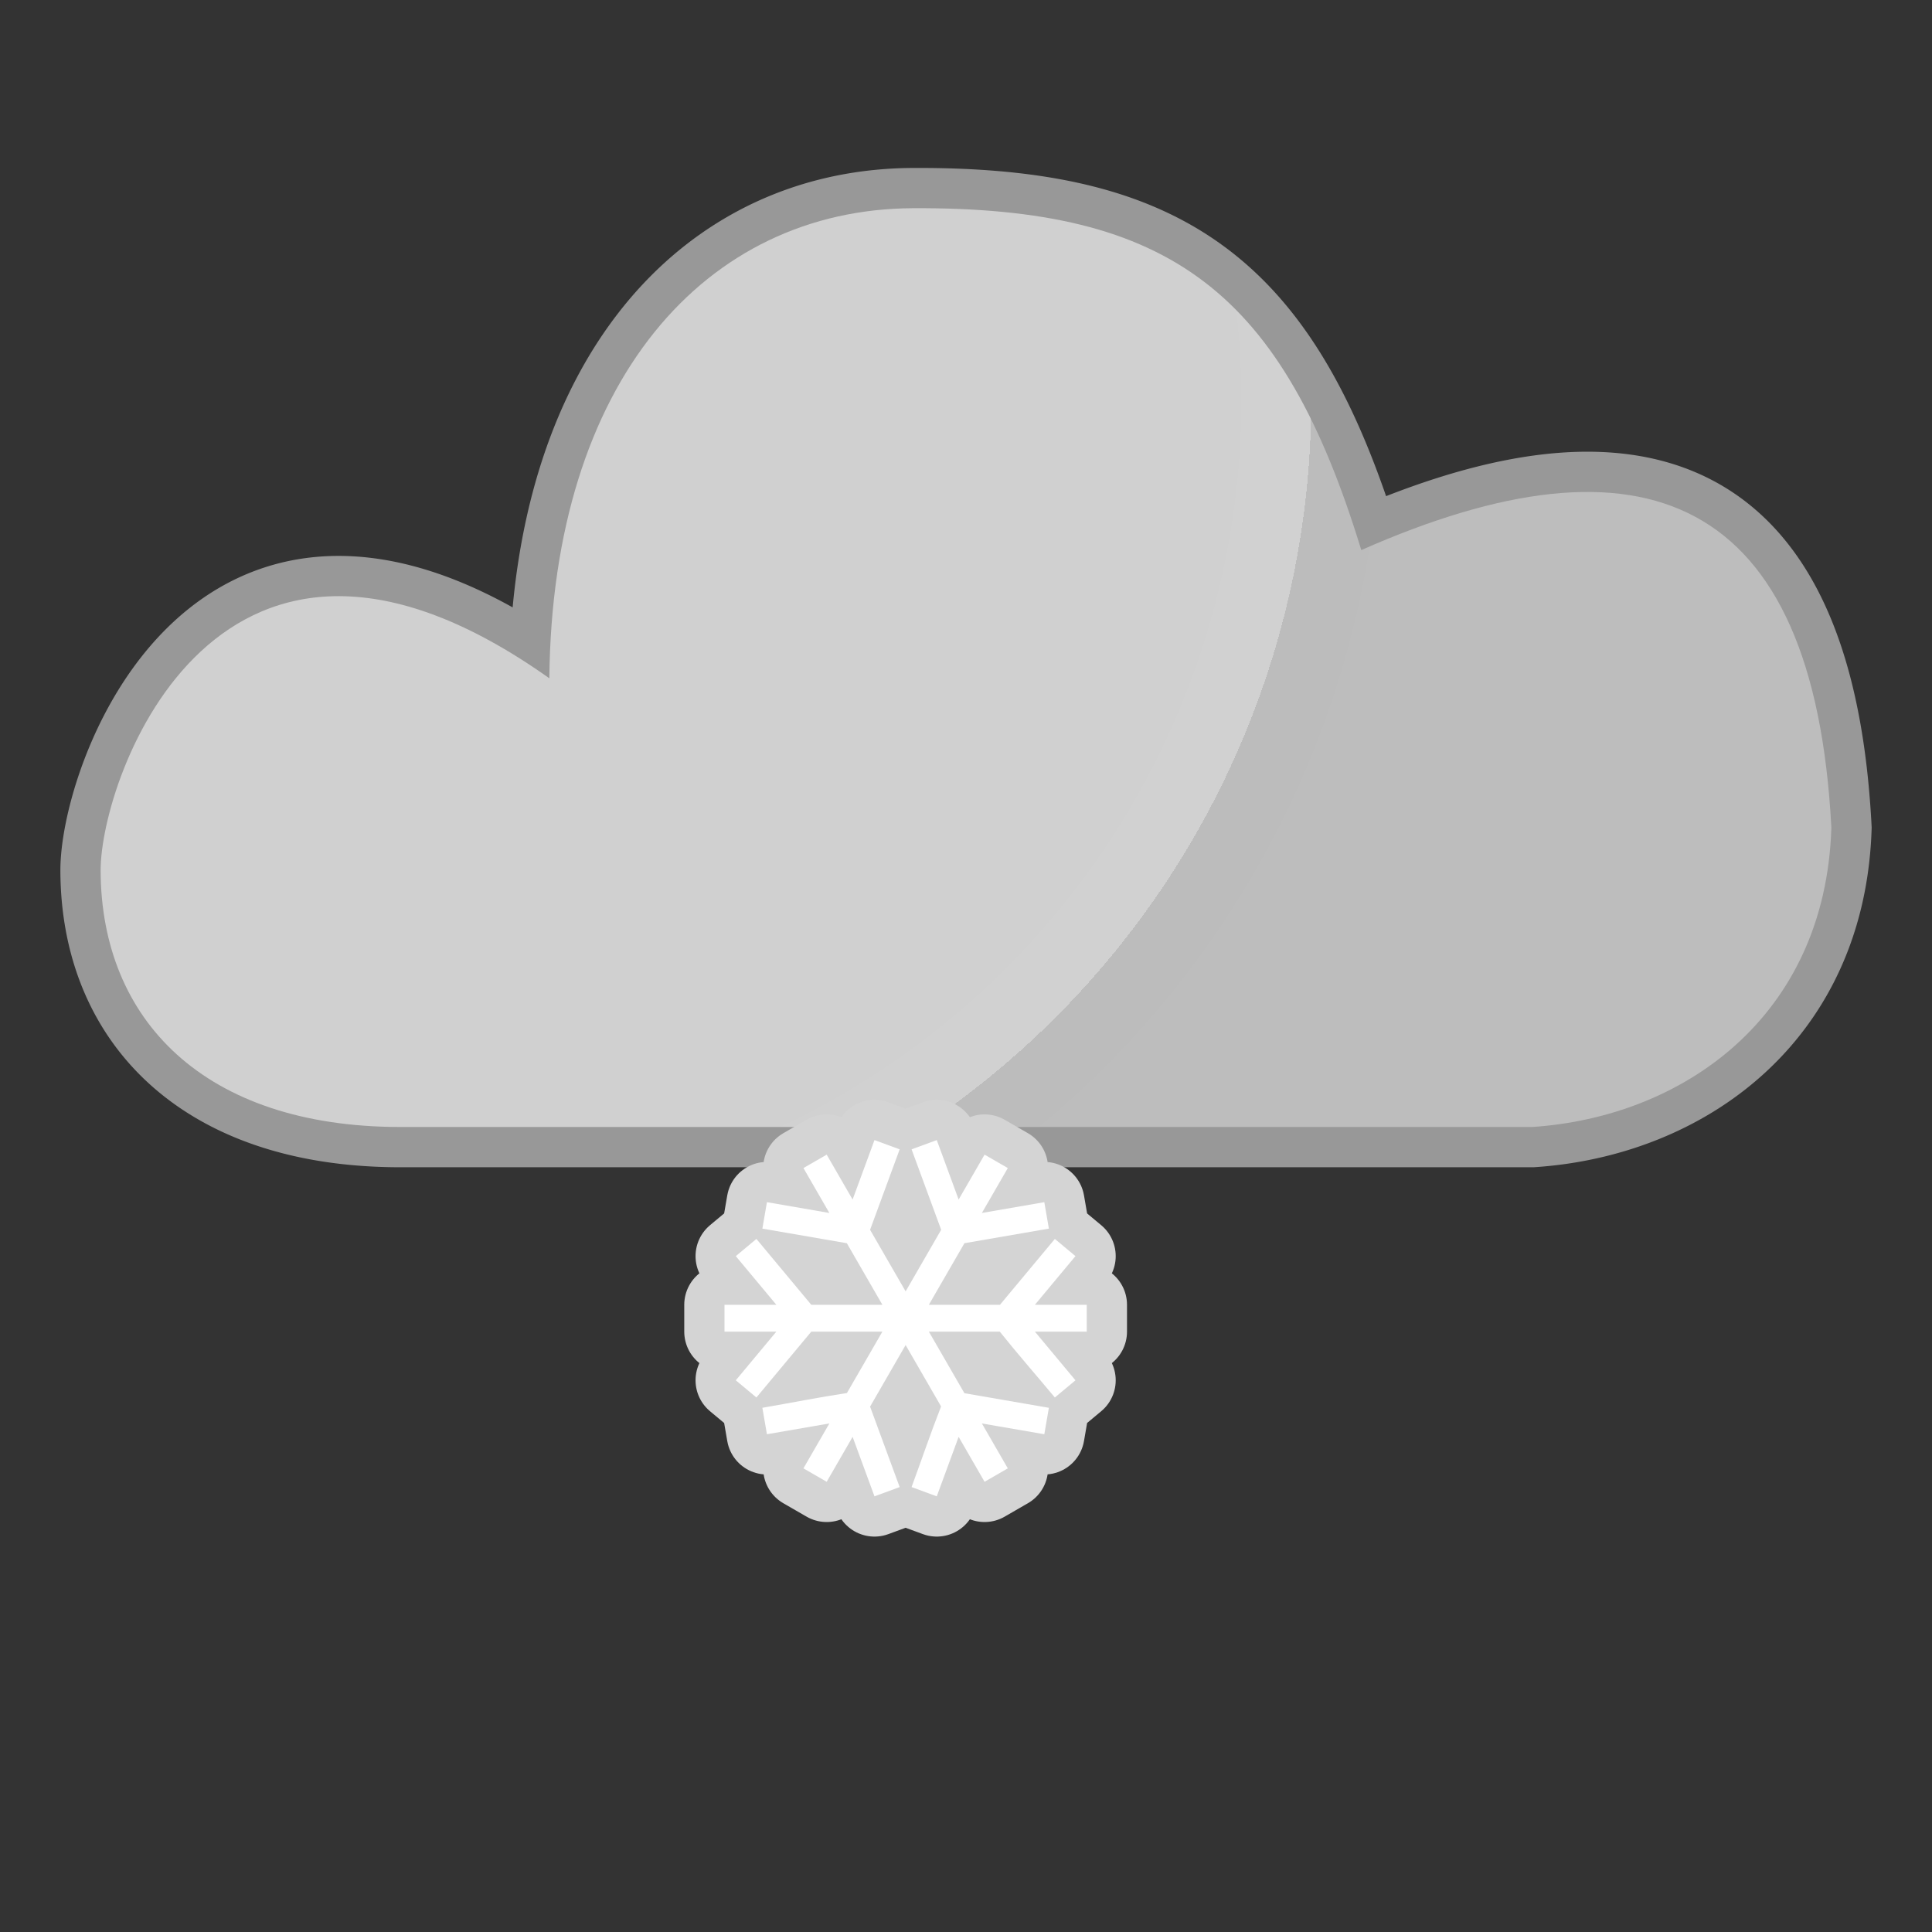 <?xml version="1.0" encoding="UTF-8" standalone="no"?>
<!DOCTYPE svg PUBLIC "-//W3C//DTD SVG 1.1//EN" "http://www.w3.org/Graphics/SVG/1.1/DTD/svg11.dtd">
<svg width="100%" height="100%" viewBox="0 0 300 300" version="1.1" xmlns="http://www.w3.org/2000/svg" xmlns:xlink="http://www.w3.org/1999/xlink" xml:space="preserve" xmlns:serif="http://www.serif.com/" style="fill-rule:evenodd;clip-rule:evenodd;stroke-linejoin:round;stroke-miterlimit:1.414;">
    <rect x="0" y="0" width="300" height="300" fill="#333333" stroke="none"/>
    <path d="M247.009,70.143L247.224,70.146L247.439,70.149L247.654,70.153L247.868,70.159L248.081,70.165L248.295,70.172L248.508,70.179L248.721,70.188L248.934,70.198L249.146,70.208L249.358,70.219L249.57,70.232L249.781,70.245L249.992,70.259L250.203,70.274L250.413,70.29L250.623,70.306L250.833,70.324L251.043,70.343L251.252,70.362L251.46,70.383L251.669,70.404L251.877,70.426L252.085,70.449L252.292,70.473L252.499,70.498L252.706,70.524L252.913,70.551L253.119,70.579L253.325,70.607L253.53,70.637L253.735,70.668L253.94,70.699L254.145,70.732L254.348,70.765L254.552,70.799L254.756,70.835L254.958,70.871L255.162,70.908L255.364,70.946L255.565,70.985L255.767,71.025L255.968,71.066L256.17,71.108L256.37,71.151L256.57,71.195L256.77,71.24L256.969,71.286L257.169,71.333L257.366,71.38L257.564,71.429L257.763,71.479L257.961,71.53L258.157,71.581L258.354,71.634L258.55,71.688L258.746,71.742L258.943,71.798L259.137,71.855L259.331,71.912L259.526,71.971L259.72,72.03L259.913,72.091L260.107,72.153L260.3,72.216L260.491,72.279L260.683,72.344L260.874,72.409L261.064,72.475L261.255,72.543L261.445,72.612L261.635,72.682L261.825,72.752L262.012,72.823L262.201,72.896L262.389,72.97L262.577,73.045L262.764,73.12L262.949,73.197L263.135,73.274L263.321,73.353L263.506,73.433L263.691,73.514L263.874,73.595L264.058,73.678L264.241,73.762L264.424,73.846L264.606,73.932L264.786,74.019L264.967,74.106L265.148,74.195L265.328,74.285L265.508,74.376L265.688,74.468L265.866,74.561L266.043,74.654L266.22,74.749L266.397,74.845L266.574,74.942L266.75,75.04L266.923,75.138L267.101,75.24L267.275,75.341L267.447,75.441L267.62,75.545L267.793,75.649L267.963,75.752L268.134,75.859L268.307,75.967L268.478,76.075L268.645,76.183L268.815,76.293L268.983,76.404L269.151,76.516L269.319,76.629L269.484,76.742L269.652,76.858L269.817,76.974L269.98,77.089L270.145,77.208L270.309,77.326L270.472,77.446L270.634,77.567L270.796,77.689L270.958,77.812L271.118,77.936L271.278,78.061L271.435,78.185L271.594,78.311L271.755,78.441L271.91,78.568L272.067,78.697L272.225,78.83L272.378,78.959L272.533,79.092L272.687,79.225L272.841,79.359L272.994,79.495L273.144,79.629L273.298,79.768L273.449,79.906L273.599,80.045L273.749,80.185L273.895,80.324L274.044,80.466L274.194,80.611L274.34,80.754L274.484,80.897L274.63,81.042L274.777,81.191L274.921,81.338L275.062,81.484L275.205,81.633L275.347,81.783L275.489,81.934L275.632,82.088L275.772,82.241L275.909,82.392L276.048,82.547L276.186,82.702L276.323,82.858L276.462,83.018L276.598,83.176L276.731,83.333L276.865,83.492L276.999,83.653L277.132,83.815L277.267,83.98L277.399,84.143L277.528,84.304L277.658,84.469L277.79,84.638L277.919,84.805L278.045,84.969L278.173,85.138L278.302,85.31L278.428,85.48L278.551,85.648L278.678,85.823L278.802,85.996L278.926,86.169L279.048,86.343L279.17,86.519L279.292,86.695L279.412,86.872L279.532,87.049L279.652,87.228L279.77,87.407L279.888,87.587L280.007,87.771L280.124,87.953L280.238,88.133L280.353,88.316L280.469,88.504L280.583,88.689L280.696,88.875L280.808,89.061L280.92,89.249L281.031,89.437L281.141,89.627L281.253,89.82L281.362,90.01L281.468,90.199L281.578,90.395L281.685,90.588L281.791,90.782L281.896,90.977L282.001,91.172L282.106,91.369L282.209,91.566L282.314,91.767L282.416,91.966L282.517,92.166L282.618,92.366L282.719,92.568L282.818,92.77L282.917,92.973L283.015,93.176L283.114,93.384L283.211,93.589L283.306,93.792L283.403,94.002L283.5,94.213L283.592,94.418L283.686,94.628L283.78,94.841L283.873,95.052L283.964,95.263L284.055,95.476L284.146,95.689L284.237,95.906L284.326,96.121L284.414,96.337L284.502,96.553L284.589,96.77L284.677,96.991L284.761,97.207L284.847,97.427L284.932,97.65L285.018,97.874L285.101,98.096L285.182,98.316L285.265,98.543L285.347,98.767L285.427,98.992L285.509,99.221L285.587,99.445L285.666,99.672L285.745,99.904L285.824,100.136L285.901,100.366L285.976,100.594L286.053,100.828L286.129,101.064L286.202,101.294L286.276,101.528L286.35,101.765L286.423,102.001L286.496,102.24L286.567,102.477L286.638,102.715L286.708,102.954L286.779,103.198L286.916,103.678L287.051,104.164L287.184,104.654L287.314,105.146L287.442,105.642L287.567,106.141L287.69,106.643L287.811,107.149L287.929,107.659L288.045,108.171L288.158,108.687L288.269,109.207L288.378,109.729L288.484,110.254L288.588,110.782L288.689,111.314L288.789,111.85L288.885,112.389L288.98,112.93L289.072,113.477L289.162,114.027L289.249,114.578L289.334,115.133L289.417,115.693L289.497,116.256L289.575,116.821L289.65,117.39L289.724,117.963L289.795,118.538L289.864,119.118L289.93,119.701L289.994,120.287L290.056,120.877L290.115,121.47L290.172,122.066L290.227,122.667L290.279,123.271L290.33,123.878L290.377,124.489L290.423,125.102L290.466,125.719L290.507,126.339L290.546,126.964L290.583,127.594L290.631,128.49L290.609,129.129L290.593,129.508L290.576,129.886L290.556,130.263L290.534,130.637L290.51,131.01L290.484,131.384L290.456,131.757L290.426,132.126L290.394,132.495L290.359,132.865L290.322,133.231L290.284,133.597L290.243,133.961L290.2,134.325L290.155,134.687L290.109,135.048L290.059,135.408L290.009,135.765L289.956,136.123L289.9,136.482L289.843,136.836L289.784,137.188L289.723,137.542L289.66,137.892L289.595,138.241L289.527,138.591L289.457,138.941L289.386,139.287L289.314,139.629L289.239,139.973L289.161,140.317L289.082,140.659L289.001,140.999L288.917,141.338L288.833,141.674L288.746,142.011L288.657,142.346L288.566,142.679L288.473,143.012L288.378,143.344L288.282,143.673L288.184,144.001L288.083,144.33L287.981,144.655L287.877,144.979L287.771,145.305L287.663,145.627L287.553,145.947L287.442,146.267L287.329,146.583L287.214,146.9L287.097,147.216L286.978,147.53L286.857,147.844L286.735,148.154L286.61,148.465L286.484,148.775L286.356,149.081L286.227,149.386L286.095,149.693L285.962,149.995L285.828,150.297L285.69,150.599L285.552,150.898L285.412,151.196L285.271,151.49L285.128,151.785L284.982,152.081L284.835,152.374L284.687,152.664L284.537,152.952L284.385,153.24L284.231,153.528L284.076,153.814L283.918,154.099L283.76,154.381L283.602,154.659L283.44,154.94L283.275,155.22L283.112,155.494L282.945,155.772L282.777,156.045L282.609,156.316L282.437,156.589L282.264,156.859L282.091,157.125L281.915,157.393L281.738,157.658L281.559,157.923L281.378,158.186L281.197,158.446L281.014,158.705L280.829,158.964L280.644,159.219L280.457,159.474L280.267,159.729L280.077,159.981L279.885,160.231L279.692,160.48L279.498,160.728L279.302,160.974L279.105,161.219L278.906,161.463L278.706,161.705L278.505,161.944L278.302,162.184L278.098,162.422L277.894,162.657L277.686,162.892L277.479,163.124L277.27,163.355L277.059,163.586L276.848,163.814L276.635,164.041L276.42,164.268L276.204,164.491L275.989,164.712L275.772,164.933L275.551,165.154L275.33,165.373L275.11,165.588L274.888,165.802L274.664,166.016L274.438,166.23L274.212,166.44L273.986,166.648L273.756,166.856L273.528,167.062L273.298,167.266L273.065,167.47L272.832,167.671L272.599,167.871L272.364,168.069L272.128,168.266L271.891,168.461L271.653,168.656L271.414,168.848L271.173,169.039L270.932,169.229L270.691,169.416L270.447,169.603L270.203,169.788L269.959,169.971L269.713,170.153L269.465,170.334L269.216,170.514L268.967,170.691L268.719,170.866L268.469,171.04L268.216,171.214L267.963,171.386L267.71,171.556L267.455,171.724L267.2,171.891L266.944,172.057L266.688,172.22L266.431,172.383L266.172,172.544L265.911,172.705L265.651,172.862L265.39,173.019L265.127,173.174L264.865,173.328L264.602,173.479L264.338,173.63L264.072,173.78L263.806,173.927L263.541,174.073L263.273,174.218L263.004,174.362L262.737,174.503L262.467,174.643L262.197,174.782L261.925,174.92L261.653,175.056L261.381,175.19L261.108,175.323L260.835,175.454L260.561,175.584L260.285,175.713L260.01,175.84L259.734,175.965L259.456,176.09L259.179,176.212L258.9,176.334L258.622,176.453L258.342,176.572L258.063,176.688L257.783,176.804L257.501,176.918L257.22,177.03L256.937,177.141L256.654,177.251L256.371,177.359L256.086,177.466L255.802,177.571L255.518,177.674L255.232,177.776L254.947,177.877L254.659,177.977L254.373,178.075L254.085,178.171L253.797,178.266L253.509,178.36L253.22,178.452L252.931,178.542L252.641,178.632L252.35,178.72L252.06,178.806L251.769,178.891L251.477,178.974L251.186,179.056L250.893,179.137L250.6,179.216L250.307,179.294L250.013,179.37L249.719,179.445L249.425,179.519L249.131,179.591L248.836,179.661L248.54,179.731L248.245,179.798L247.949,179.865L247.652,179.929L247.356,179.993L247.058,180.055L246.761,180.116L246.464,180.175L246.166,180.232L245.868,180.289L245.569,180.344L245.27,180.397L244.971,180.449L244.672,180.5L244.372,180.549L244.073,180.597L243.773,180.643L243.473,180.688L243.173,180.732L242.871,180.774L242.57,180.815L242.269,180.854L241.969,180.892L241.667,180.928L241.365,180.963L241.063,180.997L240.761,181.029L240.459,181.06L240.157,181.089L239.854,181.117L239.552,181.144L239.249,181.169L238.946,181.193L238.643,181.215L238.14,181.25L62.065,181.25L61.685,181.249L61.305,181.246L60.926,181.241L60.548,181.235L60.171,181.227L59.795,181.218L59.421,181.207L59.047,181.194L58.675,181.18L58.304,181.164L57.935,181.146L57.566,181.127L57.199,181.106L56.832,181.084L56.467,181.06L56.103,181.034L55.741,181.007L55.379,180.978L55.019,180.948L54.659,180.916L54.302,180.883L53.945,180.848L53.589,180.811L53.235,180.773L52.882,180.733L52.53,180.691L52.179,180.648L51.83,180.603L51.481,180.557L51.135,180.509L50.788,180.46L50.443,180.409L50.1,180.356L49.757,180.302L49.416,180.247L49.077,180.189L48.737,180.131L48.4,180.07L48.063,180.008L47.728,179.945L47.395,179.88L47.062,179.813L46.731,179.745L46.4,179.675L46.071,179.603L45.743,179.531L45.417,179.456L45.091,179.38L44.767,179.302L44.444,179.223L44.123,179.143L43.802,179.06L43.483,178.976L43.166,178.891L42.848,178.804L42.533,178.716L42.219,178.626L41.906,178.534L41.594,178.441L41.284,178.347L40.975,178.251L40.666,178.153L40.36,178.054L40.055,177.953L39.75,177.851L39.448,177.747L39.146,177.641L38.845,177.534L38.547,177.426L38.249,177.316L37.953,177.205L37.658,177.092L37.364,176.978L37.071,176.862L36.779,176.744L36.489,176.625L36.201,176.504L35.914,176.382L35.628,176.259L35.343,176.134L35.06,176.007L34.778,175.879L34.497,175.75L34.217,175.618L33.939,175.486L33.662,175.352L33.387,175.216L33.114,175.079L32.841,174.941L32.57,174.801L32.299,174.659L32.031,174.516L31.764,174.372L31.498,174.226L31.234,174.079L30.97,173.929L30.709,173.779L30.449,173.628L30.19,173.475L29.933,173.32L29.676,173.163L29.422,173.006L29.169,172.847L28.917,172.687L28.667,172.525L28.417,172.361L28.17,172.197L27.924,172.031L27.68,171.864L27.437,171.695L27.194,171.524L26.953,171.351L26.715,171.178L26.48,171.005L26.243,170.828L26.007,170.65L25.777,170.473L25.544,170.292L25.313,170.11L25.087,169.928L24.86,169.744L24.634,169.558L24.409,169.37L24.188,169.182L23.967,168.993L23.747,168.801L23.53,168.609L23.314,168.416L23.1,168.221L22.886,168.024L22.674,167.826L22.466,167.629L22.257,167.428L22.049,167.225L21.846,167.025L21.641,166.82L21.438,166.613L21.239,166.407L21.04,166.2L20.844,165.992L20.647,165.78L20.452,165.568L20.26,165.355L20.07,165.142L19.88,164.926L19.693,164.71L19.506,164.491L19.321,164.271L19.141,164.054L18.959,163.832L18.779,163.608L18.601,163.386L18.426,163.162L18.251,162.935L18.077,162.707L17.908,162.481L17.738,162.251L17.569,162.02L17.404,161.789L17.239,161.555L17.075,161.32L16.915,161.087L16.756,160.852L16.597,160.614L16.442,160.377L16.287,160.136L16.134,159.895L15.983,159.655L15.833,159.412L15.687,159.17L15.541,158.927L15.396,158.68L15.253,158.433L15.112,158.184L14.974,157.937L14.837,157.689L14.7,157.438L14.566,157.186L14.433,156.933L14.303,156.681L14.175,156.428L14.047,156.172L13.922,155.915L13.797,155.657L13.676,155.401L13.557,155.144L13.437,154.883L13.32,154.622L13.205,154.359L13.091,154.096L12.98,153.835L12.871,153.573L12.762,153.307L12.655,153.04L12.55,152.773L12.447,152.507L12.346,152.238L12.246,151.968L12.148,151.701L12.052,151.429L11.957,151.157L11.865,150.887L11.773,150.613L11.684,150.339L11.596,150.063L11.51,149.787L11.426,149.514L11.344,149.236L11.263,148.961L11.184,148.682L11.107,148.402L11.031,148.122L10.957,147.841L10.885,147.562L10.814,147.28L10.745,146.997L10.678,146.713L10.613,146.432L10.549,146.147L10.487,145.861L10.426,145.575L10.368,145.288L10.311,145.003L10.256,144.715L10.202,144.423L10.151,144.137L10.101,143.85L10.052,143.556L10.005,143.265L9.96,142.976L9.917,142.683L9.875,142.39L9.835,142.097L9.796,141.803L9.76,141.508L9.725,141.213L9.692,140.92L9.66,140.624L9.63,140.327L9.602,140.029L9.575,139.732L9.55,139.433L9.527,139.134L9.505,138.835L9.485,138.535L9.467,138.237L9.45,137.936L9.435,137.631L9.422,137.332L9.41,137.03L9.4,136.724L9.392,136.423L9.385,136.119L9.38,135.815L9.377,135.51L9.375,135.198L9.375,134.97L9.378,134.736L9.383,134.505L9.39,134.269L9.399,134.031L9.41,133.792L9.424,133.551L9.439,133.309L9.456,133.065L9.476,132.816L9.497,132.569L9.52,132.321L9.545,132.07L9.572,131.818L9.602,131.56L9.633,131.301L9.666,131.043L9.7,130.784L9.738,130.516L9.776,130.253L9.817,129.988L9.859,129.719L9.904,129.447L9.951,129.174L9.999,128.902L10.049,128.625L10.101,128.347L10.155,128.066L10.212,127.784L10.269,127.501L10.33,127.216L10.391,126.929L10.456,126.638L10.522,126.348L10.59,126.056L10.659,125.763L10.731,125.466L10.805,125.169L10.881,124.872L10.959,124.57L11.039,124.267L11.121,123.966L11.205,123.662L11.292,123.353L11.379,123.047L11.469,122.741L11.561,122.43L11.656,122.116L11.753,121.803L11.851,121.491L11.952,121.176L12.054,120.86L12.159,120.543L12.266,120.225L12.375,119.907L12.486,119.587L12.6,119.266L12.716,118.943L12.833,118.62L12.953,118.297L13.076,117.972L13.2,117.647L13.326,117.32L13.456,116.992L13.586,116.666L13.719,116.34L13.855,116.011L13.993,115.681L14.133,115.353L14.275,115.023L14.42,114.692L14.567,114.361L14.717,114.03L14.868,113.698L15.022,113.367L15.178,113.037L15.336,112.705L15.498,112.372L15.662,112.04L15.827,111.708L15.997,111.375L16.167,111.043L16.34,110.712L16.516,110.379L16.694,110.048L16.875,109.718L17.058,109.385L17.243,109.056L17.432,108.724L17.623,108.394L17.816,108.065L18.012,107.735L18.211,107.406L18.412,107.078L18.615,106.751L18.821,106.424L19.032,106.096L19.242,105.772L19.456,105.448L19.675,105.122L19.893,104.801L20.115,104.479L20.342,104.157L20.569,103.837L20.8,103.518L21.034,103.199L21.27,102.883L21.509,102.568L21.751,102.253L21.997,101.939L22.244,101.628L22.494,101.319L22.748,101.009L23.005,100.701L23.265,100.395L23.526,100.092L23.792,99.789L24.06,99.488L24.327,99.195L24.469,99.039L24.605,98.893L24.744,98.744L24.884,98.596L25.022,98.451L25.165,98.302L25.305,98.157L25.446,98.014L25.591,97.866L25.736,97.721L25.879,97.579L26.024,97.435L26.171,97.291L26.316,97.151L26.464,97.009L26.615,96.865L26.763,96.726L26.911,96.588L27.064,96.446L27.216,96.306L27.367,96.17L27.52,96.032L27.675,95.894L27.83,95.758L27.986,95.621L28.142,95.486L28.3,95.351L28.456,95.219L28.615,95.085L28.775,94.953L28.936,94.82L29.097,94.689L29.26,94.558L29.423,94.428L29.585,94.301L29.749,94.172L29.917,94.043L30.083,93.915L30.248,93.791L30.416,93.665L30.585,93.54L30.755,93.416L30.925,93.293L31.096,93.17L31.268,93.049L31.441,92.928L31.615,92.808L31.789,92.688L31.965,92.57L32.141,92.452L32.318,92.336L32.496,92.22L32.674,92.105L32.854,91.99L33.034,91.877L33.215,91.765L33.397,91.653L33.58,91.543L33.764,91.433L33.948,91.324L34.135,91.215L34.321,91.108L34.506,91.003L34.694,90.899L34.884,90.794L35.074,90.69L35.262,90.589L35.453,90.488L35.647,90.387L35.839,90.288L36.033,90.19L36.229,90.092L36.424,89.996L36.618,89.902L36.815,89.808L37.014,89.715L37.213,89.623L37.412,89.532L37.612,89.443L37.813,89.354L38.016,89.266L38.218,89.18L38.42,89.095L38.625,89.011L38.832,88.927L39.036,88.846L39.243,88.765L39.451,88.685L39.659,88.607L39.868,88.53L40.078,88.454L40.289,88.379L40.501,88.305L40.712,88.233L40.927,88.162L41.139,88.092L41.353,88.024L41.569,87.956L41.786,87.889L42.003,87.824L42.219,87.761L42.438,87.699L42.659,87.637L42.877,87.578L43.099,87.519L43.321,87.462L43.542,87.406L43.765,87.351L43.989,87.298L44.213,87.246L44.438,87.196L44.664,87.146L44.891,87.098L45.118,87.052L45.346,87.007L45.574,86.963L45.804,86.921L46.035,86.88L46.265,86.84L46.496,86.802L46.729,86.765L46.961,86.73L47.195,86.696L47.43,86.664L47.664,86.633L47.9,86.603L48.136,86.575L48.373,86.548L48.611,86.523L48.849,86.499L49.087,86.477L49.327,86.456L49.567,86.436L49.808,86.419L50.049,86.402L50.291,86.387L50.534,86.374L50.777,86.362L51.021,86.352L51.266,86.343L51.511,86.335L51.756,86.329L52.003,86.325L52.25,86.322L52.497,86.321L52.745,86.321L52.994,86.323L53.243,86.327L53.493,86.331L53.744,86.338L53.995,86.346L54.246,86.356L54.498,86.367L54.751,86.379L55.005,86.394L55.258,86.41L55.513,86.427L55.768,86.446L56.024,86.467L56.279,86.489L56.536,86.513L56.793,86.538L57.051,86.565L57.309,86.594L57.568,86.624L57.827,86.656L58.087,86.689L58.347,86.724L58.609,86.761L58.87,86.799L59.132,86.839L59.394,86.881L59.658,86.924L59.921,86.969L60.185,87.015L60.45,87.063L60.715,87.113L60.98,87.164L61.246,87.217L61.513,87.272L61.78,87.328L62.048,87.386L62.316,87.446L62.585,87.507L62.854,87.57L63.124,87.635L63.394,87.701L63.665,87.769L63.937,87.839L64.207,87.91L64.48,87.983L64.753,88.058L65.027,88.135L65.3,88.213L65.574,88.292L65.849,88.374L66.125,88.457L66.4,88.542L66.676,88.628L66.953,88.717L67.231,88.806L67.508,88.898L67.787,88.992L68.066,89.087L68.344,89.183L68.625,89.282L68.905,89.382L69.186,89.484L69.467,89.588L69.749,89.694L70.032,89.801L70.315,89.91L70.598,90.021L70.882,90.133L71.167,90.247L71.452,90.363L71.737,90.481L72.023,90.601L72.311,90.722L72.597,90.845L72.884,90.97L73.173,91.097L73.462,91.225L73.751,91.355L74.04,91.487L74.331,91.621L74.621,91.756L74.913,91.894L75.204,92.033L75.497,92.174L75.79,92.317L76.083,92.461L76.378,92.608L76.672,92.756L76.967,92.906L77.263,93.058L77.558,93.211L77.855,93.367L78.153,93.524L78.451,93.684L78.75,93.845L79.048,94.008L79.347,94.172L79.603,94.314L79.606,94.28L79.656,93.75L79.709,93.222L79.764,92.694L79.821,92.167L79.88,91.644L79.941,91.122L80.005,90.601L80.071,90.083L80.138,89.566L80.208,89.05L80.28,88.536L80.354,88.025L80.431,87.515L80.509,87.007L80.589,86.501L80.672,85.996L80.756,85.495L80.843,84.994L80.932,84.493L81.023,83.995L81.116,83.5L81.211,83.007L81.308,82.515L81.407,82.024L81.509,81.535L81.612,81.049L81.717,80.565L81.825,80.081L81.934,79.599L82.046,79.12L82.159,78.643L82.275,78.168L82.392,77.694L82.512,77.221L82.634,76.751L82.758,76.283L82.884,75.816L83.011,75.353L83.141,74.89L83.273,74.427L83.407,73.968L83.543,73.512L83.68,73.056L83.82,72.602L83.962,72.152L84.106,71.701L84.252,71.253L84.399,70.808L84.549,70.363L84.701,69.921L84.854,69.482L85.01,69.042L85.168,68.606L85.328,68.17L85.49,67.738L85.653,67.307L85.818,66.879L85.986,66.452L86.156,66.025L86.326,65.604L86.5,65.183L86.675,64.763L86.852,64.346L87.031,63.93L87.212,63.516L87.395,63.105L87.58,62.696L87.767,62.288L87.955,61.884L88.146,61.479L88.338,61.077L88.532,60.678L88.728,60.281L88.927,59.885L89.127,59.49L89.328,59.1L89.532,58.711L89.738,58.322L89.946,57.935L90.155,57.553L90.365,57.172L90.579,56.791L90.794,56.415L91.01,56.04L91.23,55.665L91.45,55.293L91.672,54.925L91.895,54.559L92.121,54.193L92.35,53.828L92.58,53.468L92.81,53.11L93.044,52.753L93.279,52.397L93.516,52.045L93.754,51.695L93.995,51.346L94.238,50.999L94.482,50.655L94.726,50.315L94.974,49.974L95.223,49.636L95.474,49.301L95.728,48.966L95.983,48.635L96.238,48.307L96.496,47.98L96.756,47.655L97.017,47.332L97.281,47.011L97.546,46.693L97.813,46.376L98.081,46.063L98.35,45.753L98.622,45.443L98.896,45.135L99.171,44.831L99.448,44.527L99.726,44.227L100.007,43.929L100.289,43.633L100.572,43.34L100.858,43.047L101.143,42.76L101.433,42.472L101.723,42.187L102.014,41.905L102.308,41.625L102.602,41.348L102.899,41.072L103.196,40.8L103.497,40.528L103.798,40.26L104.1,39.995L104.405,39.731L104.712,39.469L105.018,39.211L105.327,38.955L105.638,38.7L105.95,38.448L106.264,38.199L106.579,37.951L106.896,37.707L107.213,37.465L107.534,37.224L107.855,36.987L108.177,36.752L108.501,36.52L108.827,36.29L109.153,36.062L109.482,35.837L109.813,35.613L110.144,35.393L110.476,35.176L110.81,34.96L111.145,34.748L111.482,34.537L111.821,34.329L112.16,34.123L112.502,33.92L112.844,33.72L113.187,33.522L113.532,33.326L113.879,33.133L114.226,32.943L114.575,32.755L114.926,32.569L115.276,32.387L115.63,32.206L115.984,32.028L116.339,31.853L116.696,31.68L117.053,31.51L117.412,31.343L117.773,31.178L118.134,31.015L118.497,30.855L118.861,30.698L119.226,30.543L119.592,30.391L119.96,30.242L120.329,30.095L120.698,29.95L121.069,29.808L121.441,29.669L121.813,29.533L122.188,29.399L122.564,29.268L122.939,29.139L123.317,29.013L123.696,28.889L124.075,28.768L124.456,28.65L124.837,28.535L125.22,28.422L125.603,28.311L125.988,28.204L126.374,28.099L126.76,27.997L127.147,27.897L127.537,27.799L127.926,27.705L128.316,27.613L128.708,27.524L129.1,27.438L129.493,27.354L129.887,27.273L130.282,27.194L130.679,27.118L131.075,27.045L131.473,26.975L131.872,26.907L132.271,26.842L132.671,26.779L133.072,26.719L133.474,26.662L133.877,26.607L134.28,26.556L134.684,26.506L135.09,26.46L135.496,26.416L135.902,26.375L136.309,26.337L136.718,26.301L137.127,26.268L137.536,26.237L137.947,26.209L138.358,26.184L138.769,26.162L139.182,26.142L139.595,26.125L140.009,26.111L140.424,26.099L140.839,26.09L141.255,26.084L141.665,26.08L142.157,26.078L142.641,26.078L143.123,26.078L143.603,26.08L144.081,26.083L144.558,26.088L145.033,26.093L145.505,26.1L145.976,26.109L146.445,26.119L146.913,26.13L147.379,26.142L147.842,26.156L148.304,26.171L148.765,26.188L149.223,26.205L149.68,26.225L150.135,26.245L150.588,26.267L151.04,26.291L151.489,26.316L151.937,26.342L152.384,26.37L152.829,26.399L153.272,26.43L153.713,26.462L154.152,26.495L154.59,26.53L155.027,26.567L155.461,26.605L155.894,26.644L156.326,26.685L156.755,26.727L157.183,26.771L157.61,26.817L158.035,26.864L158.458,26.912L158.88,26.962L159.3,27.014L159.718,27.067L160.135,27.122L160.551,27.178L160.965,27.236L161.377,27.295L161.787,27.357L162.197,27.419L162.604,27.484L163.01,27.549L163.415,27.617L163.818,27.686L164.219,27.757L164.619,27.83L165.018,27.904L165.415,27.98L165.81,28.057L166.204,28.137L166.597,28.218L166.988,28.3L167.377,28.385L167.766,28.471L168.152,28.559L168.537,28.648L168.921,28.74L169.304,28.833L169.684,28.928L170.064,29.025L170.442,29.123L170.818,29.224L171.192,29.326L171.567,29.43L171.939,29.535L172.309,29.643L172.679,29.753L173.047,29.864L173.413,29.977L173.778,30.092L174.142,30.209L174.505,30.328L174.865,30.448L175.224,30.571L175.582,30.695L175.939,30.822L176.295,30.95L176.648,31.081L177,31.213L177.351,31.347L177.701,31.483L178.049,31.621L178.395,31.761L178.741,31.903L179.084,32.047L179.427,32.193L179.768,32.341L180.108,32.491L180.446,32.643L180.783,32.797L181.118,32.953L181.452,33.111L181.785,33.271L182.116,33.433L182.445,33.597L182.773,33.763L183.101,33.932L183.426,34.102L183.749,34.274L184.072,34.448L184.393,34.625L184.712,34.803L185.031,34.984L185.348,35.167L185.662,35.35L185.976,35.537L186.289,35.726L186.601,35.917L186.91,36.11L187.217,36.305L187.524,36.502L187.828,36.701L188.132,36.902L188.435,37.106L188.735,37.311L189.034,37.518L189.332,37.728L189.628,37.94L189.922,38.153L190.216,38.369L190.508,38.587L190.798,38.806L191.086,39.028L191.374,39.252L191.659,39.478L191.943,39.706L192.227,39.937L192.508,40.169L192.788,40.403L193.066,40.639L193.343,40.878L193.618,41.118L193.892,41.361L194.165,41.606L194.436,41.852L194.704,42.1L194.973,42.351L195.239,42.604L195.504,42.858L195.768,43.115L196.029,43.374L196.291,43.635L196.549,43.897L196.807,44.162L197.064,44.429L197.318,44.698L197.572,44.97L197.824,45.242L198.073,45.516L198.322,45.793L198.57,46.071L198.816,46.352L199.062,46.637L199.304,46.92L199.546,47.207L199.787,47.496L200.025,47.786L200.264,48.079L200.499,48.373L200.735,48.671L200.969,48.97L201.199,49.269L201.431,49.572L201.661,49.877L201.888,50.182L202.116,50.492L202.341,50.802L202.565,51.114L202.788,51.428L203.01,51.745L203.23,52.063L203.449,52.383L203.667,52.706L203.883,53.029L204.098,53.355L204.313,53.684L204.526,54.014L204.737,54.345L204.947,54.678L205.156,55.015L205.365,55.354L205.571,55.693L205.776,56.034L205.98,56.378L206.183,56.723L206.386,57.072L206.587,57.422L206.786,57.773L206.985,58.127L207.182,58.481L207.378,58.839L207.574,59.2L207.769,59.562L207.961,59.924L208.153,60.289L208.344,60.657L208.534,61.027L208.723,61.398L208.911,61.772L209.098,62.147L209.284,62.524L209.469,62.905L209.653,63.287L209.836,63.671L210.017,64.054L210.198,64.442L210.379,64.833L210.558,65.225L210.735,65.617L210.914,66.015L211.09,66.413L211.265,66.812L211.44,67.214L211.613,67.617L211.786,68.024L211.958,68.433L212.129,68.842L212.299,69.256L212.469,69.67L212.637,70.086L212.805,70.505L212.972,70.926L213.138,71.348L213.304,71.775L213.469,72.202L213.632,72.631L213.795,73.062L213.957,73.495L214.119,73.931L214.281,74.37L214.441,74.811L214.6,75.252L214.758,75.695L214.917,76.142L215.074,76.592L215.23,77.042L215.649,76.878L216.163,76.681L216.674,76.486L217.185,76.294L217.695,76.104L218.203,75.918L218.709,75.734L219.215,75.553L219.719,75.375L220.222,75.199L220.723,75.027L221.224,74.857L221.722,74.69L222.219,74.526L222.716,74.365L223.211,74.207L223.705,74.051L224.198,73.898L224.688,73.749L225.178,73.602L225.666,73.458L226.154,73.317L226.64,73.179L227.125,73.044L227.608,72.912L228.09,72.783L228.571,72.656L229.051,72.533L229.529,72.413L230.006,72.295L230.482,72.181L230.957,72.069L231.43,71.961L231.902,71.855L232.373,71.753L232.842,71.654L233.311,71.557L233.778,71.464L234.244,71.374L234.708,71.287L235.172,71.203L235.634,71.122L236.095,71.044L236.555,70.969L237.014,70.897L237.471,70.829L237.927,70.764L238.382,70.702L238.836,70.643L239.288,70.587L239.739,70.534L240.189,70.485L240.638,70.439L241.085,70.396L241.532,70.356L241.977,70.32L242.421,70.287L242.864,70.257L243.305,70.231L243.745,70.208L244.184,70.188L244.623,70.172L245.053,70.159L245.277,70.154L245.495,70.15L245.712,70.146L245.929,70.143L246.145,70.142L246.362,70.141L246.578,70.141L246.794,70.142L247.009,70.143ZM142.193,38.578L141.746,38.58L141.404,38.583L141.069,38.588L140.735,38.595L140.401,38.605L140.069,38.616L139.738,38.63L139.407,38.646L139.078,38.664L138.749,38.684L138.421,38.706L138.094,38.73L137.768,38.757L137.443,38.785L137.119,38.816L136.795,38.848L136.473,38.883L136.152,38.92L135.831,38.959L135.512,39L135.193,39.043L134.875,39.089L134.558,39.136L134.243,39.185L133.927,39.237L133.613,39.29L133.301,39.346L132.988,39.403L132.677,39.463L132.367,39.524L132.057,39.588L131.749,39.654L131.441,39.722L131.135,39.792L130.829,39.863L130.524,39.937L130.221,40.013L129.918,40.091L129.616,40.171L129.315,40.253L129.015,40.337L128.716,40.423L128.418,40.511L128.121,40.601L127.825,40.693L127.529,40.787L127.236,40.883L126.943,40.981L126.65,41.081L126.358,41.183L126.069,41.286L125.779,41.392L125.49,41.501L125.203,41.61L124.916,41.722L124.631,41.836L124.346,41.952L124.062,42.07L123.78,42.19L123.498,42.311L123.217,42.435L122.938,42.561L122.659,42.688L122.381,42.818L122.103,42.95L121.828,43.083L121.553,43.219L121.279,43.357L121.007,43.496L120.734,43.638L120.463,43.781L120.194,43.926L119.923,44.074L119.656,44.224L119.389,44.375L119.123,44.528L118.857,44.684L118.593,44.841L118.33,45L118.068,45.161L117.808,45.324L117.547,45.49L117.288,45.657L117.029,45.826L116.771,45.997L116.516,46.17L116.261,46.345L116.007,46.522L115.754,46.701L115.501,46.882L115.25,47.065L115,47.25L114.751,47.436L114.503,47.625L114.256,47.817L114.01,48.009L113.765,48.204L113.521,48.4L113.279,48.599L113.037,48.8L112.795,49.003L112.556,49.208L112.317,49.414L112.079,49.624L111.843,49.834L111.608,50.046L111.373,50.262L111.139,50.478L110.907,50.697L110.676,50.918L110.446,51.141L110.216,51.365L109.989,51.591L109.761,51.821L109.536,52.051L109.311,52.284L109.087,52.519L108.865,52.756L108.644,52.995L108.424,53.235L108.204,53.479L107.987,53.723L107.77,53.969L107.554,54.219L107.339,54.471L107.125,54.723L106.913,54.978L106.702,55.235L106.493,55.494L106.284,55.755L106.076,56.018L105.869,56.284L105.664,56.551L105.46,56.819L105.258,57.091L105.056,57.364L104.856,57.638L104.656,57.917L104.457,58.197L104.261,58.478L104.066,58.76L103.871,59.046L103.678,59.334L103.486,59.623L103.296,59.914L103.106,60.209L102.918,60.505L102.732,60.801L102.547,61.101L102.362,61.404L102.178,61.709L101.997,62.014L101.817,62.321L101.639,62.631L101.46,62.944L101.284,63.257L101.11,63.573L100.935,63.893L100.763,64.212L100.593,64.533L100.423,64.858L100.254,65.186L100.087,65.514L99.923,65.844L99.758,66.177L99.595,66.512L99.434,66.848L99.275,67.186L99.116,67.528L98.959,67.87L98.803,68.216L98.649,68.562L98.496,68.911L98.345,69.262L98.195,69.614L98.047,69.969L97.9,70.326L97.754,70.687L97.611,71.047L97.468,71.41L97.327,71.775L97.188,72.143L97.049,72.513L96.914,72.883L96.779,73.257L96.646,73.631L96.514,74.009L96.383,74.39L96.255,74.77L96.127,75.155L96.002,75.54L95.878,75.927L95.756,76.317L95.635,76.708L95.516,77.102L95.398,77.499L95.282,77.896L95.168,78.294L95.056,78.696L94.944,79.101L94.835,79.507L94.727,79.915L94.621,80.325L94.517,80.735L94.414,81.149L94.313,81.566L94.213,81.984L94.115,82.404L94.02,82.825L93.926,83.248L93.833,83.675L93.742,84.103L93.653,84.532L93.566,84.964L93.48,85.397L93.396,85.834L93.314,86.273L93.233,86.712L93.155,87.152L93.079,87.595L93.003,88.043L92.93,88.49L92.859,88.94L92.789,89.392L92.721,89.845L92.655,90.301L92.591,90.759L92.529,91.217L92.468,91.679L92.41,92.143L92.353,92.607L92.298,93.075L92.245,93.545L92.194,94.015L92.145,94.488L92.097,94.964L92.052,95.442L92.008,95.92L91.966,96.401L91.927,96.883L91.889,97.368L91.853,97.856L91.819,98.344L91.787,98.835L91.757,99.327L91.729,99.821L91.702,100.318L91.678,100.816L91.656,101.317L91.636,101.818L91.618,102.322L91.601,102.828L91.587,103.335L91.575,103.845L91.565,104.357L91.557,104.87L91.465,112.704L87.661,114.645L81.401,110.221L81.117,110.021L80.835,109.825L80.553,109.63L80.273,109.437L79.993,109.246L79.714,109.058L79.438,108.872L79.16,108.686L78.884,108.504L78.609,108.323L78.334,108.144L78.061,107.967L77.79,107.793L77.519,107.62L77.247,107.448L76.978,107.279L76.709,107.112L76.441,106.946L76.174,106.783L75.909,106.622L75.644,106.463L75.379,106.305L75.116,106.149L74.855,105.996L74.592,105.844L74.332,105.694L74.073,105.545L73.814,105.399L73.556,105.255L73.3,105.112L73.044,104.971L72.788,104.832L72.535,104.695L72.282,104.56L72.029,104.426L71.778,104.294L71.527,104.164L71.278,104.036L71.03,103.91L70.781,103.785L70.535,103.663L70.289,103.541L70.045,103.422L69.8,103.304L69.558,103.188L69.315,103.074L69.074,102.962L68.834,102.851L68.594,102.742L68.356,102.635L68.118,102.529L67.883,102.425L67.646,102.323L67.411,102.222L67.178,102.123L66.945,102.026L66.713,101.93L66.482,101.836L66.252,101.744L66.022,101.653L65.794,101.564L65.566,101.476L65.341,101.39L65.115,101.306L64.89,101.223L64.666,101.142L64.443,101.062L64.222,100.984L64,100.907L63.78,100.832L63.561,100.759L63.343,100.687L63.126,100.616L62.91,100.547L62.694,100.48L62.478,100.413L62.266,100.349L62.053,100.286L61.84,100.224L61.629,100.164L61.42,100.105L61.211,100.048L61.003,99.992L60.794,99.938L60.589,99.885L60.383,99.833L60.178,99.783L59.975,99.734L59.771,99.687L59.569,99.641L59.369,99.596L59.168,99.552L58.968,99.51L58.77,99.47L58.573,99.43L58.375,99.392L58.179,99.356L57.985,99.32L57.79,99.286L57.597,99.253L57.405,99.222L57.213,99.191L57.022,99.162L56.833,99.134L56.644,99.108L56.455,99.082L56.268,99.058L56.082,99.035L55.896,99.014L55.711,98.993L55.527,98.974L55.344,98.956L55.162,98.939L54.98,98.923L54.799,98.909L54.62,98.895L54.44,98.883L54.262,98.872L54.085,98.862L53.908,98.853L53.732,98.845L53.557,98.838L53.382,98.833L53.209,98.828L53.036,98.825L52.864,98.823L52.693,98.821L52.522,98.821L52.352,98.822L52.183,98.824L52.015,98.827L51.848,98.831L51.681,98.836L51.515,98.842L51.349,98.849L51.185,98.857L51.021,98.866L50.857,98.876L50.695,98.887L50.533,98.899L50.372,98.912L50.212,98.926L50.052,98.941L49.892,98.957L49.734,98.974L49.577,98.992L49.42,99.01L49.263,99.03L49.107,99.051L48.952,99.072L48.798,99.094L48.643,99.118L48.49,99.142L48.338,99.167L48.185,99.193L48.034,99.22L47.884,99.248L47.734,99.277L47.584,99.307L47.435,99.337L47.287,99.368L47.139,99.401L46.992,99.434L46.845,99.467L46.699,99.502L46.554,99.538L46.408,99.575L46.264,99.612L46.121,99.65L45.976,99.689L45.834,99.729L45.693,99.769L45.55,99.811L45.408,99.853L45.268,99.896L45.129,99.94L44.989,99.985L44.848,100.031L44.71,100.077L44.572,100.124L44.434,100.172L44.298,100.22L44.161,100.27L44.024,100.32L43.888,100.371L43.754,100.423L43.619,100.475L43.483,100.53L43.35,100.583L43.218,100.638L43.083,100.694L42.951,100.751L42.82,100.807L42.688,100.866L42.556,100.924L42.426,100.984L42.295,101.044L42.166,101.105L42.037,101.167L41.906,101.23L41.777,101.294L41.65,101.357L41.523,101.422L41.395,101.487L41.27,101.553L41.143,101.62L41.015,101.688L40.889,101.757L40.766,101.825L40.641,101.895L40.514,101.967L40.39,102.038L40.268,102.109L40.145,102.182L40.022,102.255L39.899,102.329L39.777,102.404L39.655,102.48L39.534,102.556L39.413,102.633L39.292,102.71L39.172,102.789L39.052,102.868L38.933,102.947L38.814,103.028L38.696,103.109L38.577,103.191L38.46,103.273L38.342,103.356L38.225,103.44L38.109,103.524L37.993,103.609L37.877,103.695L37.761,103.781L37.644,103.869L37.53,103.957L37.417,104.044L37.304,104.133L37.188,104.224L37.075,104.314L36.962,104.405L36.85,104.496L36.738,104.588L36.627,104.68L36.516,104.774L36.403,104.869L36.292,104.964L36.182,105.059L36.073,105.154L35.964,105.251L35.855,105.348L35.747,105.445L35.636,105.545L35.529,105.643L35.424,105.741L35.315,105.842L35.206,105.945L35.102,106.043L34.997,106.145L34.89,106.249L34.785,106.351L34.681,106.454L34.574,106.56L34.471,106.664L34.37,106.766L34.265,106.874L34.16,106.982L34.06,107.086L33.957,107.195L33.855,107.302L33.755,107.41L33.652,107.52L33.558,107.623L33.353,107.849L33.154,108.071L32.958,108.295L32.762,108.522L32.569,108.75L32.377,108.979L32.188,109.211L31.999,109.445L31.811,109.681L31.626,109.917L31.443,110.155L31.261,110.396L31.08,110.638L30.902,110.88L30.725,111.125L30.549,111.372L30.376,111.618L30.204,111.867L30.033,112.119L29.865,112.369L29.699,112.622L29.532,112.877L29.37,113.131L29.209,113.387L29.048,113.645L28.89,113.903L28.734,114.162L28.579,114.421L28.426,114.683L28.275,114.944L28.126,115.206L27.977,115.47L27.832,115.733L27.687,115.998L27.545,116.264L27.404,116.529L27.265,116.795L27.128,117.062L26.993,117.328L26.86,117.595L26.728,117.863L26.599,118.129L26.471,118.397L26.343,118.667L26.219,118.935L26.096,119.203L25.975,119.471L25.856,119.739L25.739,120.007L25.623,120.274L25.509,120.543L25.397,120.81L25.287,121.076L25.178,121.344L25.071,121.612L24.966,121.877L24.864,122.141L24.762,122.406L24.663,122.669L24.566,122.933L24.469,123.197L24.376,123.457L24.284,123.719L24.193,123.979L24.104,124.239L24.017,124.498L23.932,124.755L23.849,125.011L23.768,125.266L23.687,125.522L23.609,125.774L23.534,126.023L23.46,126.272L23.387,126.523L23.315,126.772L23.247,127.014L23.18,127.259L23.113,127.503L23.05,127.742L22.988,127.98L22.928,128.218L22.869,128.454L22.813,128.685L22.758,128.917L22.704,129.147L22.653,129.375L22.603,129.597L22.555,129.82L22.509,130.04L22.464,130.258L22.421,130.474L22.38,130.686L22.341,130.896L22.303,131.103L22.267,131.311L22.232,131.512L22.2,131.71L22.169,131.905L22.139,132.101L22.111,132.292L22.085,132.474L22.061,132.66L22.038,132.841L22.017,133.016L21.997,133.186L21.979,133.357L21.962,133.523L21.947,133.686L21.933,133.844L21.922,133.994L21.911,134.144L21.902,134.289L21.894,134.429L21.888,134.564L21.883,134.695L21.879,134.82L21.877,134.944L21.875,135.058L21.875,135.173L21.876,135.403L21.879,135.64L21.883,135.876L21.888,136.112L21.895,136.349L21.902,136.581L21.911,136.814L21.922,137.049L21.933,137.278L21.946,137.508L21.96,137.741L21.975,137.971L21.992,138.199L22.01,138.427L22.029,138.654L22.049,138.88L22.07,139.105L22.093,139.33L22.117,139.553L22.142,139.779L22.169,140.001L22.196,140.222L22.225,140.443L22.255,140.663L22.286,140.881L22.319,141.1L22.353,141.32L22.387,141.536L22.423,141.749L22.461,141.967L22.499,142.183L22.539,142.394L22.579,142.606L22.622,142.82L22.665,143.031L22.709,143.241L22.755,143.45L22.802,143.658L22.85,143.869L22.899,144.075L22.949,144.281L23,144.486L23.054,144.693L23.107,144.896L23.162,145.098L23.218,145.3L23.275,145.501L23.334,145.703L23.393,145.903L23.455,146.104L23.516,146.301L23.579,146.498L23.643,146.693L23.708,146.888L23.775,147.085L23.843,147.279L23.911,147.471L23.982,147.665L24.052,147.856L24.124,148.046L24.198,148.238L24.272,148.426L24.348,148.614L24.424,148.8L24.502,148.989L24.582,149.177L24.662,149.361L24.742,149.544L24.824,149.727L24.907,149.908L24.993,150.092L25.079,150.274L25.165,150.454L25.253,150.632L25.341,150.81L25.432,150.989L25.524,151.167L25.616,151.343L25.709,151.517L25.803,151.691L25.9,151.866L25.998,152.04L26.095,152.211L26.193,152.381L26.293,152.551L26.395,152.722L26.499,152.892L26.602,153.059L26.707,153.228L26.812,153.393L26.919,153.558L27.028,153.724L27.136,153.887L27.247,154.052L27.36,154.215L27.471,154.376L27.584,154.536L27.7,154.697L27.815,154.856L27.932,155.013L28.053,155.174L28.171,155.33L28.291,155.485L28.414,155.641L28.537,155.797L28.661,155.95L28.785,156.102L28.914,156.257L29.04,156.407L29.168,156.557L29.299,156.708L29.429,156.856L29.562,157.005L29.696,157.153L29.83,157.299L29.965,157.444L30.102,157.59L30.241,157.735L30.381,157.879L30.52,158.021L30.661,158.162L30.806,158.306L30.949,158.445L31.094,158.584L31.243,158.725L31.389,158.862L31.537,158.998L31.688,159.135L31.84,159.271L31.993,159.407L32.146,159.54L32.302,159.674L32.458,159.807L32.615,159.937L32.773,160.067L32.934,160.198L33.097,160.329L33.258,160.456L33.421,160.583L33.588,160.711L33.754,160.836L33.92,160.961L34.091,161.086L34.262,161.21L34.432,161.332L34.604,161.453L34.778,161.575L34.954,161.695L35.131,161.815L35.309,161.933L35.488,162.05L35.669,162.167L35.851,162.283L36.034,162.398L36.219,162.513L36.404,162.626L36.592,162.738L36.78,162.85L36.97,162.961L37.162,163.071L37.354,163.179L37.548,163.287L37.743,163.395L37.94,163.501L38.138,163.606L38.336,163.71L38.537,163.814L38.74,163.917L38.943,164.019L39.148,164.12L39.354,164.219L39.562,164.318L39.77,164.416L39.98,164.513L40.192,164.609L40.406,164.705L40.62,164.799L40.836,164.892L41.053,164.984L41.272,165.076L41.492,165.166L41.712,165.255L41.935,165.343L42.16,165.431L42.386,165.517L42.613,165.603L42.841,165.687L43.072,165.771L43.302,165.853L43.535,165.934L43.769,166.014L44.004,166.093L44.242,166.172L44.481,166.249L44.72,166.325L44.962,166.4L45.204,166.474L45.448,166.547L45.693,166.618L45.941,166.689L46.189,166.759L46.439,166.827L46.691,166.895L46.943,166.961L47.198,167.027L47.453,167.091L47.71,167.154L47.969,167.216L48.229,167.276L48.49,167.336L48.753,167.394L49.017,167.452L49.283,167.508L49.55,167.563L49.819,167.617L50.089,167.67L50.361,167.721L50.634,167.771L50.908,167.82L51.184,167.868L51.462,167.915L51.74,167.961L52.021,168.005L52.303,168.048L52.585,168.09L52.87,168.13L53.156,168.17L53.444,168.208L53.733,168.245L54.023,168.281L54.315,168.315L54.609,168.348L54.903,168.38L55.199,168.411L55.497,168.44L55.797,168.468L56.097,168.495L56.399,168.52L56.703,168.544L57.008,168.567L57.314,168.589L57.622,168.609L57.931,168.628L58.242,168.645L58.554,168.661L58.868,168.676L59.183,168.69L59.5,168.702L59.818,168.713L60.137,168.722L60.458,168.73L60.78,168.737L61.104,168.742L61.429,168.746L61.756,168.749L62.087,168.75L237.709,168.75L237.754,168.747L237.998,168.729L238.243,168.71L238.488,168.689L238.732,168.668L238.976,168.645L239.22,168.622L239.464,168.597L239.708,168.571L239.952,168.544L240.195,168.515L240.438,168.486L240.681,168.455L240.924,168.424L241.166,168.391L241.408,168.357L241.65,168.322L241.892,168.286L242.133,168.248L242.375,168.21L242.616,168.17L242.856,168.129L243.097,168.088L243.337,168.045L243.576,168.001L243.816,167.955L244.055,167.909L244.294,167.861L244.533,167.813L244.77,167.763L245.008,167.712L245.246,167.66L245.482,167.607L245.72,167.553L245.956,167.498L246.192,167.441L246.427,167.384L246.662,167.325L246.897,167.265L247.132,167.204L247.366,167.142L247.599,167.079L247.832,167.015L248.065,166.949L248.297,166.883L248.529,166.815L248.761,166.746L248.991,166.677L249.221,166.606L249.451,166.533L249.681,166.46L249.909,166.386L250.138,166.311L250.366,166.234L250.594,166.156L250.82,166.078L251.046,165.998L251.272,165.917L251.498,165.835L251.723,165.752L251.947,165.668L252.17,165.583L252.393,165.496L252.615,165.409L252.837,165.32L253.058,165.231L253.278,165.14L253.499,165.048L253.719,164.955L253.938,164.861L254.156,164.766L254.374,164.67L254.59,164.573L254.807,164.474L255.023,164.375L255.237,164.275L255.452,164.173L255.666,164.07L255.88,163.966L256.092,163.861L256.303,163.755L256.514,163.649L256.724,163.541L256.933,163.432L257.143,163.321L257.351,163.21L257.557,163.098L257.765,162.984L257.972,162.869L258.176,162.754L258.381,162.638L258.585,162.52L258.789,162.401L258.99,162.281L259.192,162.16L259.394,162.038L259.592,161.916L259.79,161.792L259.99,161.666L260.188,161.54L260.385,161.412L260.581,161.284L260.776,161.155L260.97,161.025L261.164,160.893L261.356,160.761L261.548,160.628L261.74,160.492L261.931,160.356L262.12,160.22L262.307,160.083L262.494,159.944L262.682,159.804L262.868,159.662L263.053,159.521L263.238,159.377L263.421,159.233L263.604,159.088L263.785,158.942L263.965,158.795L264.145,158.647L264.324,158.498L264.502,158.347L264.679,158.195L264.856,158.043L265.03,157.89L265.205,157.735L265.379,157.579L265.55,157.423L265.723,157.265L265.894,157.105L266.062,156.947L266.23,156.787L266.398,156.624L266.566,156.46L266.732,156.296L266.895,156.132L267.059,155.966L267.223,155.797L267.385,155.629L267.544,155.461L267.705,155.29L267.864,155.119L268.021,154.947L268.178,154.773L268.334,154.598L268.488,154.423L268.643,154.245L268.795,154.068L268.946,153.89L269.098,153.709L269.247,153.528L269.396,153.346L269.543,153.164L269.689,152.979L269.835,152.794L269.979,152.608L270.123,152.42L270.265,152.231L270.405,152.043L270.546,151.852L270.685,151.659L270.823,151.467L270.96,151.273L271.096,151.077L271.231,150.881L271.364,150.685L271.496,150.487L271.626,150.288L271.758,150.086L271.887,149.884L272.013,149.684L272.141,149.478L272.267,149.273L272.39,149.069L272.515,148.859L272.636,148.652L272.756,148.444L272.878,148.231L272.997,148.018L273.114,147.806L273.23,147.594L273.345,147.379L273.458,147.164L273.572,146.945L273.684,146.725L273.794,146.505L273.902,146.287L274.01,146.065L274.118,145.839L274.223,145.615L274.328,145.389L274.43,145.164L274.532,144.936L274.633,144.706L274.731,144.477L274.83,144.245L274.927,144.011L275.022,143.778L275.116,143.544L275.209,143.307L275.301,143.07L275.391,142.832L275.479,142.592L275.567,142.351L275.654,142.107L275.739,141.863L275.823,141.618L275.905,141.372L275.986,141.127L276.066,140.878L276.144,140.627L276.221,140.378L276.296,140.125L276.371,139.87L276.444,139.616L276.515,139.361L276.585,139.102L276.653,138.845L276.72,138.585L276.787,138.322L276.851,138.06L276.914,137.797L276.975,137.532L277.035,137.267L277.093,137L277.151,136.728L277.207,136.457L277.26,136.187L277.313,135.916L277.364,135.641L277.414,135.364L277.462,135.089L277.508,134.809L277.554,134.528L277.597,134.251L277.638,133.969L277.679,133.684L277.718,133.399L277.755,133.113L277.79,132.826L277.824,132.537L277.857,132.246L277.888,131.955L277.917,131.661L277.944,131.369L277.97,131.072L277.995,130.774L278.017,130.477L278.038,130.178L278.057,129.876L278.075,129.572L278.091,129.269L278.105,128.964L278.117,128.658L278.119,128.609L278.102,128.291L278.069,127.714L278.033,127.14L277.995,126.568L277.955,126.002L277.914,125.439L277.87,124.881L277.824,124.327L277.776,123.777L277.726,123.231L277.674,122.688L277.621,122.151L277.565,121.617L277.507,121.086L277.447,120.561L277.385,120.04L277.321,119.521L277.255,119.008L277.188,118.498L277.118,117.991L277.046,117.49L276.973,116.993L276.897,116.499L276.82,116.009L276.741,115.524L276.66,115.044L276.576,114.566L276.491,114.092L276.404,113.624L276.316,113.158L276.225,112.696L276.132,112.238L276.038,111.785L275.942,111.337L275.844,110.891L275.745,110.45L275.643,110.014L275.54,109.58L275.435,109.151L275.328,108.725L275.219,108.304L275.109,107.887L274.997,107.474L274.883,107.064L274.767,106.656L274.709,106.459L274.651,106.258L274.591,106.058L274.531,105.859L274.472,105.664L274.411,105.467L274.351,105.274L274.289,105.08L274.227,104.883L274.165,104.693L274.103,104.504L274.039,104.31L273.976,104.12L273.913,103.934L273.85,103.75L273.785,103.563L273.718,103.374L273.654,103.192L273.588,103.008L273.522,102.825L273.456,102.646L273.388,102.462L273.32,102.282L273.254,102.106L273.187,101.931L273.118,101.754L273.047,101.575L272.979,101.403L272.909,101.229L272.839,101.056L272.769,100.884L272.698,100.713L272.628,100.546L272.556,100.376L272.484,100.208L272.412,100.041L272.339,99.875L272.267,99.713L272.193,99.548L272.118,99.382L272.045,99.223L271.972,99.064L271.896,98.901L271.821,98.741L271.746,98.586L271.67,98.428L271.594,98.272L271.517,98.116L271.44,97.961L271.363,97.807L271.285,97.655L271.207,97.503L271.13,97.355L271.052,97.205L270.973,97.056L270.893,96.908L270.814,96.761L270.733,96.615L270.653,96.47L270.574,96.328L270.491,96.182L270.41,96.039L270.33,95.901L270.248,95.76L270.166,95.621L270.083,95.482L270,95.344L269.917,95.207L269.834,95.071L269.752,94.939L269.667,94.805L269.581,94.669L269.496,94.536L269.413,94.408L269.327,94.277L269.242,94.148L269.156,94.019L269.07,93.891L268.983,93.764L268.896,93.638L268.809,93.513L268.721,93.389L268.633,93.265L268.545,93.143L268.459,93.024L268.368,92.9L268.279,92.78L268.192,92.664L268.103,92.546L268.011,92.426L267.921,92.309L267.832,92.196L267.741,92.081L267.648,91.965L267.557,91.852L267.468,91.742L267.376,91.631L267.284,91.52L267.191,91.41L267.096,91.299L267.003,91.191L266.912,91.086L266.819,90.979L266.725,90.874L266.631,90.769L266.534,90.662L266.439,90.559L266.347,90.459L266.251,90.357L266.156,90.256L266.06,90.156L265.961,90.055L265.865,89.956L265.77,89.86L265.673,89.764L265.574,89.665L265.476,89.57L265.381,89.477L265.282,89.383L265.182,89.288L265.083,89.195L264.984,89.104L264.885,89.013L264.787,88.925L264.685,88.833L264.585,88.745L264.484,88.657L264.383,88.569L264.282,88.483L264.178,88.395L264.079,88.312L263.976,88.227L263.872,88.142L263.771,88.061L263.668,87.979L263.563,87.895L263.459,87.814L263.355,87.734L263.251,87.655L263.146,87.576L263.041,87.498L262.935,87.42L262.83,87.344L262.724,87.268L262.615,87.191L262.509,87.116L262.404,87.043L262.294,86.969L262.186,86.896L262.078,86.824L261.97,86.752L261.861,86.681L261.75,86.61L261.64,86.541L261.533,86.473L261.422,86.405L261.31,86.336L261.199,86.269L261.087,86.203L260.973,86.136L260.861,86.071L260.751,86.008L260.636,85.943L260.523,85.88L260.409,85.818L260.295,85.756L260.18,85.694L260.063,85.633L259.948,85.573L259.832,85.513L259.716,85.455L259.6,85.397L259.483,85.339L259.365,85.282L259.246,85.225L259.128,85.169L259.009,85.114L258.89,85.06L258.77,85.006L258.648,84.952L258.528,84.899L258.407,84.847L258.286,84.795L258.164,84.744L258.04,84.694L257.917,84.644L257.794,84.595L257.671,84.546L257.546,84.498L257.42,84.451L257.295,84.404L257.17,84.358L257.044,84.312L256.917,84.267L256.789,84.223L256.661,84.179L256.533,84.136L256.403,84.093L256.275,84.051L256.145,84.01L256.015,83.969L255.885,83.929L255.754,83.889L255.621,83.85L255.488,83.811L255.356,83.774L255.223,83.737L255.089,83.7L254.955,83.664L254.819,83.629L254.684,83.594L254.549,83.56L254.412,83.526L254.274,83.493L254.137,83.461L253.999,83.429L253.861,83.398L253.721,83.367L253.582,83.338L253.442,83.308L253.301,83.28L253.16,83.252L253.017,83.224L252.875,83.197L252.733,83.171L252.589,83.145L252.445,83.12L252.301,83.096L252.155,83.072L252.01,83.049L251.863,83.027L251.717,83.005L251.569,82.984L251.421,82.963L251.273,82.943L251.124,82.924L250.975,82.905L250.825,82.887L250.673,82.869L250.522,82.852L250.37,82.836L250.218,82.821L250.065,82.806L249.911,82.791L249.758,82.778L249.603,82.765L249.447,82.752L249.292,82.741L249.135,82.73L248.978,82.719L248.821,82.709L248.663,82.7L248.504,82.692L248.345,82.684L248.185,82.677L248.025,82.67L247.864,82.664L247.702,82.659L247.54,82.654L247.378,82.65L247.214,82.647L247.051,82.645L246.886,82.643L246.721,82.641L246.556,82.641L246.39,82.641L246.223,82.641L246.056,82.643L245.888,82.645L245.72,82.648L245.551,82.651L245.387,82.655L245.04,82.665L244.697,82.678L244.352,82.693L244.005,82.712L243.655,82.732L243.303,82.756L242.948,82.782L242.592,82.812L242.233,82.843L241.872,82.878L241.509,82.915L241.143,82.955L240.775,82.998L240.405,83.044L240.033,83.092L239.659,83.143L239.282,83.197L238.903,83.254L238.522,83.313L238.139,83.376L237.753,83.441L237.366,83.509L236.976,83.579L236.584,83.653L236.19,83.729L235.793,83.808L235.396,83.89L234.995,83.975L234.592,84.062L234.188,84.153L233.781,84.246L233.372,84.342L232.961,84.441L232.548,84.543L232.133,84.647L231.716,84.754L231.296,84.864L230.875,84.977L230.452,85.093L230.026,85.212L229.599,85.333L229.17,85.457L228.738,85.584L228.304,85.714L227.868,85.847L227.431,85.983L226.992,86.121L226.55,86.262L226.107,86.406L225.662,86.553L225.214,86.703L224.765,86.855L224.314,87.01L223.86,87.168L223.405,87.329L222.948,87.493L222.489,87.66L222.028,87.829L221.566,88.001L221.101,88.176L220.634,88.354L220.166,88.534L219.695,88.717L219.223,88.903L218.749,89.092L218.273,89.284L217.795,89.478L217.315,89.676L216.834,89.876L216.351,90.078L215.865,90.284L215.379,90.492L214.89,90.703L214.399,90.917L207.501,93.951L207.455,93.93L205.265,86.79L205.126,86.341L204.985,85.891L204.845,85.445L204.704,85.001L204.562,84.561L204.421,84.124L204.279,83.688L204.136,83.255L203.993,82.824L203.85,82.396L203.706,81.97L203.562,81.548L203.417,81.129L203.272,80.711L203.127,80.296L202.981,79.885L202.834,79.474L202.687,79.066L202.54,78.661L202.393,78.261L202.245,77.862L202.096,77.463L201.947,77.069L201.797,76.677L201.647,76.287L201.497,75.902L201.346,75.517L201.194,75.135L201.043,74.757L200.89,74.379L200.737,74.005L200.584,73.634L200.429,73.264L200.275,72.897L200.12,72.534L199.964,72.171L199.808,71.812L199.651,71.454L199.495,71.1L199.338,70.75L199.179,70.399L199.021,70.052L198.862,69.709L198.702,69.367L198.541,69.026L198.38,68.688L198.22,68.354L198.058,68.023L197.895,67.693L197.732,67.365L197.569,67.04L197.405,66.717L197.24,66.397L197.075,66.08L196.909,65.764L196.742,65.449L196.575,65.139L196.409,64.832L196.241,64.527L196.071,64.221L195.902,63.92L195.732,63.621L195.562,63.324L195.392,63.031L195.22,62.739L195.047,62.449L194.874,62.161L194.7,61.875L194.527,61.593L194.353,61.314L194.177,61.034L194.001,60.758L193.825,60.484L193.648,60.213L193.47,59.944L193.291,59.676L193.112,59.411L192.933,59.149L192.752,58.888L192.571,58.63L192.39,58.374L192.207,58.12L192.024,57.868L191.841,57.619L191.656,57.37L191.472,57.126L191.286,56.883L191.099,56.64L190.912,56.402L190.725,56.165L190.536,55.929L190.347,55.697L190.156,55.465L189.966,55.237L189.775,55.01L189.582,54.784L189.391,54.563L189.197,54.342L189.003,54.123L188.807,53.906L188.61,53.69L188.414,53.477L188.217,53.267L188.018,53.057L187.82,52.851L187.62,52.645L187.419,52.441L187.218,52.24L187.015,52.039L186.812,51.842L186.607,51.645L186.403,51.451L186.197,51.259L185.989,51.067L185.782,50.878L185.574,50.691L185.364,50.506L185.154,50.322L184.942,50.14L184.73,49.959L184.516,49.781L184.302,49.604L184.087,49.429L183.871,49.255L183.653,49.083L183.435,48.913L183.215,48.744L182.994,48.577L182.773,48.411L182.551,48.248L182.326,48.085L182.101,47.925L181.875,47.766L181.647,47.608L181.419,47.452L181.191,47.298L180.96,47.145L180.727,46.993L180.493,46.843L180.259,46.694L180.023,46.547L179.787,46.402L179.549,46.259L179.309,46.116L179.067,45.974L178.825,45.835L178.582,45.697L178.337,45.56L178.091,45.424L177.843,45.291L177.593,45.158L177.342,45.026L177.091,44.897L176.838,44.769L176.582,44.642L176.326,44.516L176.069,44.393L175.809,44.27L175.547,44.148L175.286,44.028L175.021,43.909L174.756,43.792L174.489,43.676L174.22,43.562L173.949,43.448L173.677,43.337L173.403,43.226L173.128,43.116L172.852,43.009L172.573,42.903L172.292,42.797L172.01,42.693L171.726,42.591L171.441,42.49L171.154,42.39L170.864,42.291L170.574,42.194L170.282,42.098L169.987,42.003L169.691,41.91L169.393,41.818L169.093,41.727L168.792,41.638L168.488,41.55L168.183,41.463L167.876,41.378L167.567,41.293L167.255,41.21L166.943,41.129L166.628,41.049L166.311,40.97L165.993,40.892L165.673,40.816L165.35,40.741L165.025,40.667L164.699,40.595L164.371,40.523L164.041,40.454L163.709,40.385L163.374,40.318L163.038,40.252L162.7,40.187L162.36,40.124L162.018,40.062L161.673,40.001L161.327,39.941L160.979,39.883L160.628,39.826L160.275,39.771L159.921,39.716L159.564,39.663L159.206,39.612L158.845,39.561L158.482,39.512L158.117,39.464L157.75,39.417L157.381,39.372L157.01,39.328L156.636,39.285L156.261,39.244L155.883,39.204L155.503,39.165L155.122,39.127L154.738,39.09L154.351,39.055L153.963,39.021L153.573,38.989L153.18,38.957L152.785,38.927L152.388,38.898L151.989,38.871L151.587,38.845L151.184,38.819L150.778,38.796L150.37,38.773L149.96,38.752L149.547,38.732L149.133,38.713L148.716,38.695L148.296,38.679L147.875,38.664L147.452,38.65L147.026,38.637L146.598,38.626L146.167,38.615L145.735,38.606L145.3,38.599L144.863,38.592L144.424,38.587L143.982,38.583L143.538,38.58L143.092,38.578L142.643,38.578L142.193,38.578Z" style="fill:#989898;"/>
    <path d="M62.076,175C31.739,174.958 15.697,158.382 15.625,135.185C15.58,120.755 33.891,68.846 85.301,105.324C85.758,59.14 109.571,32.506 141.705,32.33C181.853,32.111 199.135,45.374 211.381,85.417C255.097,66.103 281.671,76.582 284.375,128.549C283.433,157.957 261.314,173.44 237.924,175L62.076,175Z" style="fill:url(#_Radial1);"/>
    <path d="M140.625,200.524L146.145,190.962L141.55,178.47L145.461,177.031L148.857,186.265L152.883,179.292L156.492,181.375L152.466,188.349L162.161,186.673L162.87,190.779L149.754,193.046L144.233,202.607L155.274,202.607L163.796,192.381C164.863,193.271 165.93,194.16 166.997,195.049L160.698,202.607L168.75,202.607L168.75,206.774L160.698,206.774L166.997,214.332L163.796,217C160.951,213.586 158.016,210.246 155.244,206.774L144.233,206.774L149.754,216.336L162.87,218.603C162.634,219.971 162.397,221.34 162.161,222.708L152.466,221.033L156.492,228.006L152.883,230.089L148.857,223.116L145.461,232.35L141.55,230.912C143.084,226.742 144.51,222.53 146.13,218.393L140.625,208.857L135.105,218.419L139.7,230.912C138.396,231.391 137.093,231.871 135.789,232.35L132.393,223.116L128.367,230.089L124.758,228.006L128.784,221.033L119.089,222.708L118.38,218.603C122.758,217.846 127.118,216.974 131.511,216.309L137.017,206.774L125.976,206.774L117.454,217L114.253,214.332L120.552,206.774L112.5,206.774L112.5,202.607L120.552,202.607L114.253,195.049L117.454,192.381L125.976,202.607L137.017,202.607L131.496,193.046L118.38,190.779L119.089,186.673L128.784,188.349L124.758,181.375L128.367,179.292L132.393,186.265L135.789,177.031L139.7,178.47L135.105,190.962L140.625,200.524Z" style="fill:none;stroke:#d4d4d4;stroke-width:12.5px;"/>
    <path d="M140.625,200.524L146.145,190.962L141.55,178.47L145.461,177.031L148.857,186.265L152.883,179.292L156.492,181.375L152.466,188.349L162.161,186.673L162.87,190.779L149.754,193.046L144.233,202.607L155.274,202.607L163.796,192.381C164.863,193.271 165.93,194.16 166.997,195.049L160.698,202.607L168.75,202.607L168.75,206.774L160.698,206.774L166.997,214.332L163.796,217C160.951,213.586 158.016,210.246 155.244,206.774L144.233,206.774L149.754,216.336L162.87,218.603C162.634,219.971 162.397,221.34 162.161,222.708L152.466,221.033L156.492,228.006L152.883,230.089L148.857,223.116L145.461,232.35L141.55,230.912C143.084,226.742 144.51,222.53 146.13,218.393L140.625,208.857L135.105,218.419L139.7,230.912C138.396,231.391 137.093,231.871 135.789,232.35L132.393,223.116L128.367,230.089L124.758,228.006L128.784,221.033L119.089,222.708L118.38,218.603C122.758,217.846 127.118,216.974 131.511,216.309L137.017,206.774L125.976,206.774L117.454,217L114.253,214.332L120.552,206.774L112.5,206.774L112.5,202.607L120.552,202.607L114.253,195.049L117.454,192.381L125.976,202.607L137.017,202.607L131.496,193.046L118.38,190.779L119.089,186.673L128.784,188.349L124.758,181.375L128.367,179.292L132.393,186.265L135.789,177.031L139.7,178.47L135.105,190.962L140.625,200.524Z" style="fill:#fff;fill-rule:nonzero;"/>
    <defs>
        <radialGradient id="_Radial1" cx="0" cy="0" r="1" gradientUnits="userSpaceOnUse" gradientTransform="matrix(268.75,0,0,268.75,68.75,62.5)"><stop offset="0" style="stop-color:#d0d0d0;stop-opacity:1"/><stop offset="0.33" style="stop-color:#d0d0d0;stop-opacity:1"/><stop offset="0.42" style="stop-color:#d0d0d0;stop-opacity:1"/><stop offset="0.5" style="stop-color:#d1d1d1;stop-opacity:1"/><stop offset="0.5" style="stop-color:#bcbcbc;stop-opacity:1"/><stop offset="0.58" style="stop-color:#bdbdbd;stop-opacity:1"/><stop offset="0.67" style="stop-color:#bdbdbd;stop-opacity:1"/><stop offset="1" style="stop-color:#bdbdbd;stop-opacity:1"/></radialGradient>
    </defs>
</svg>
